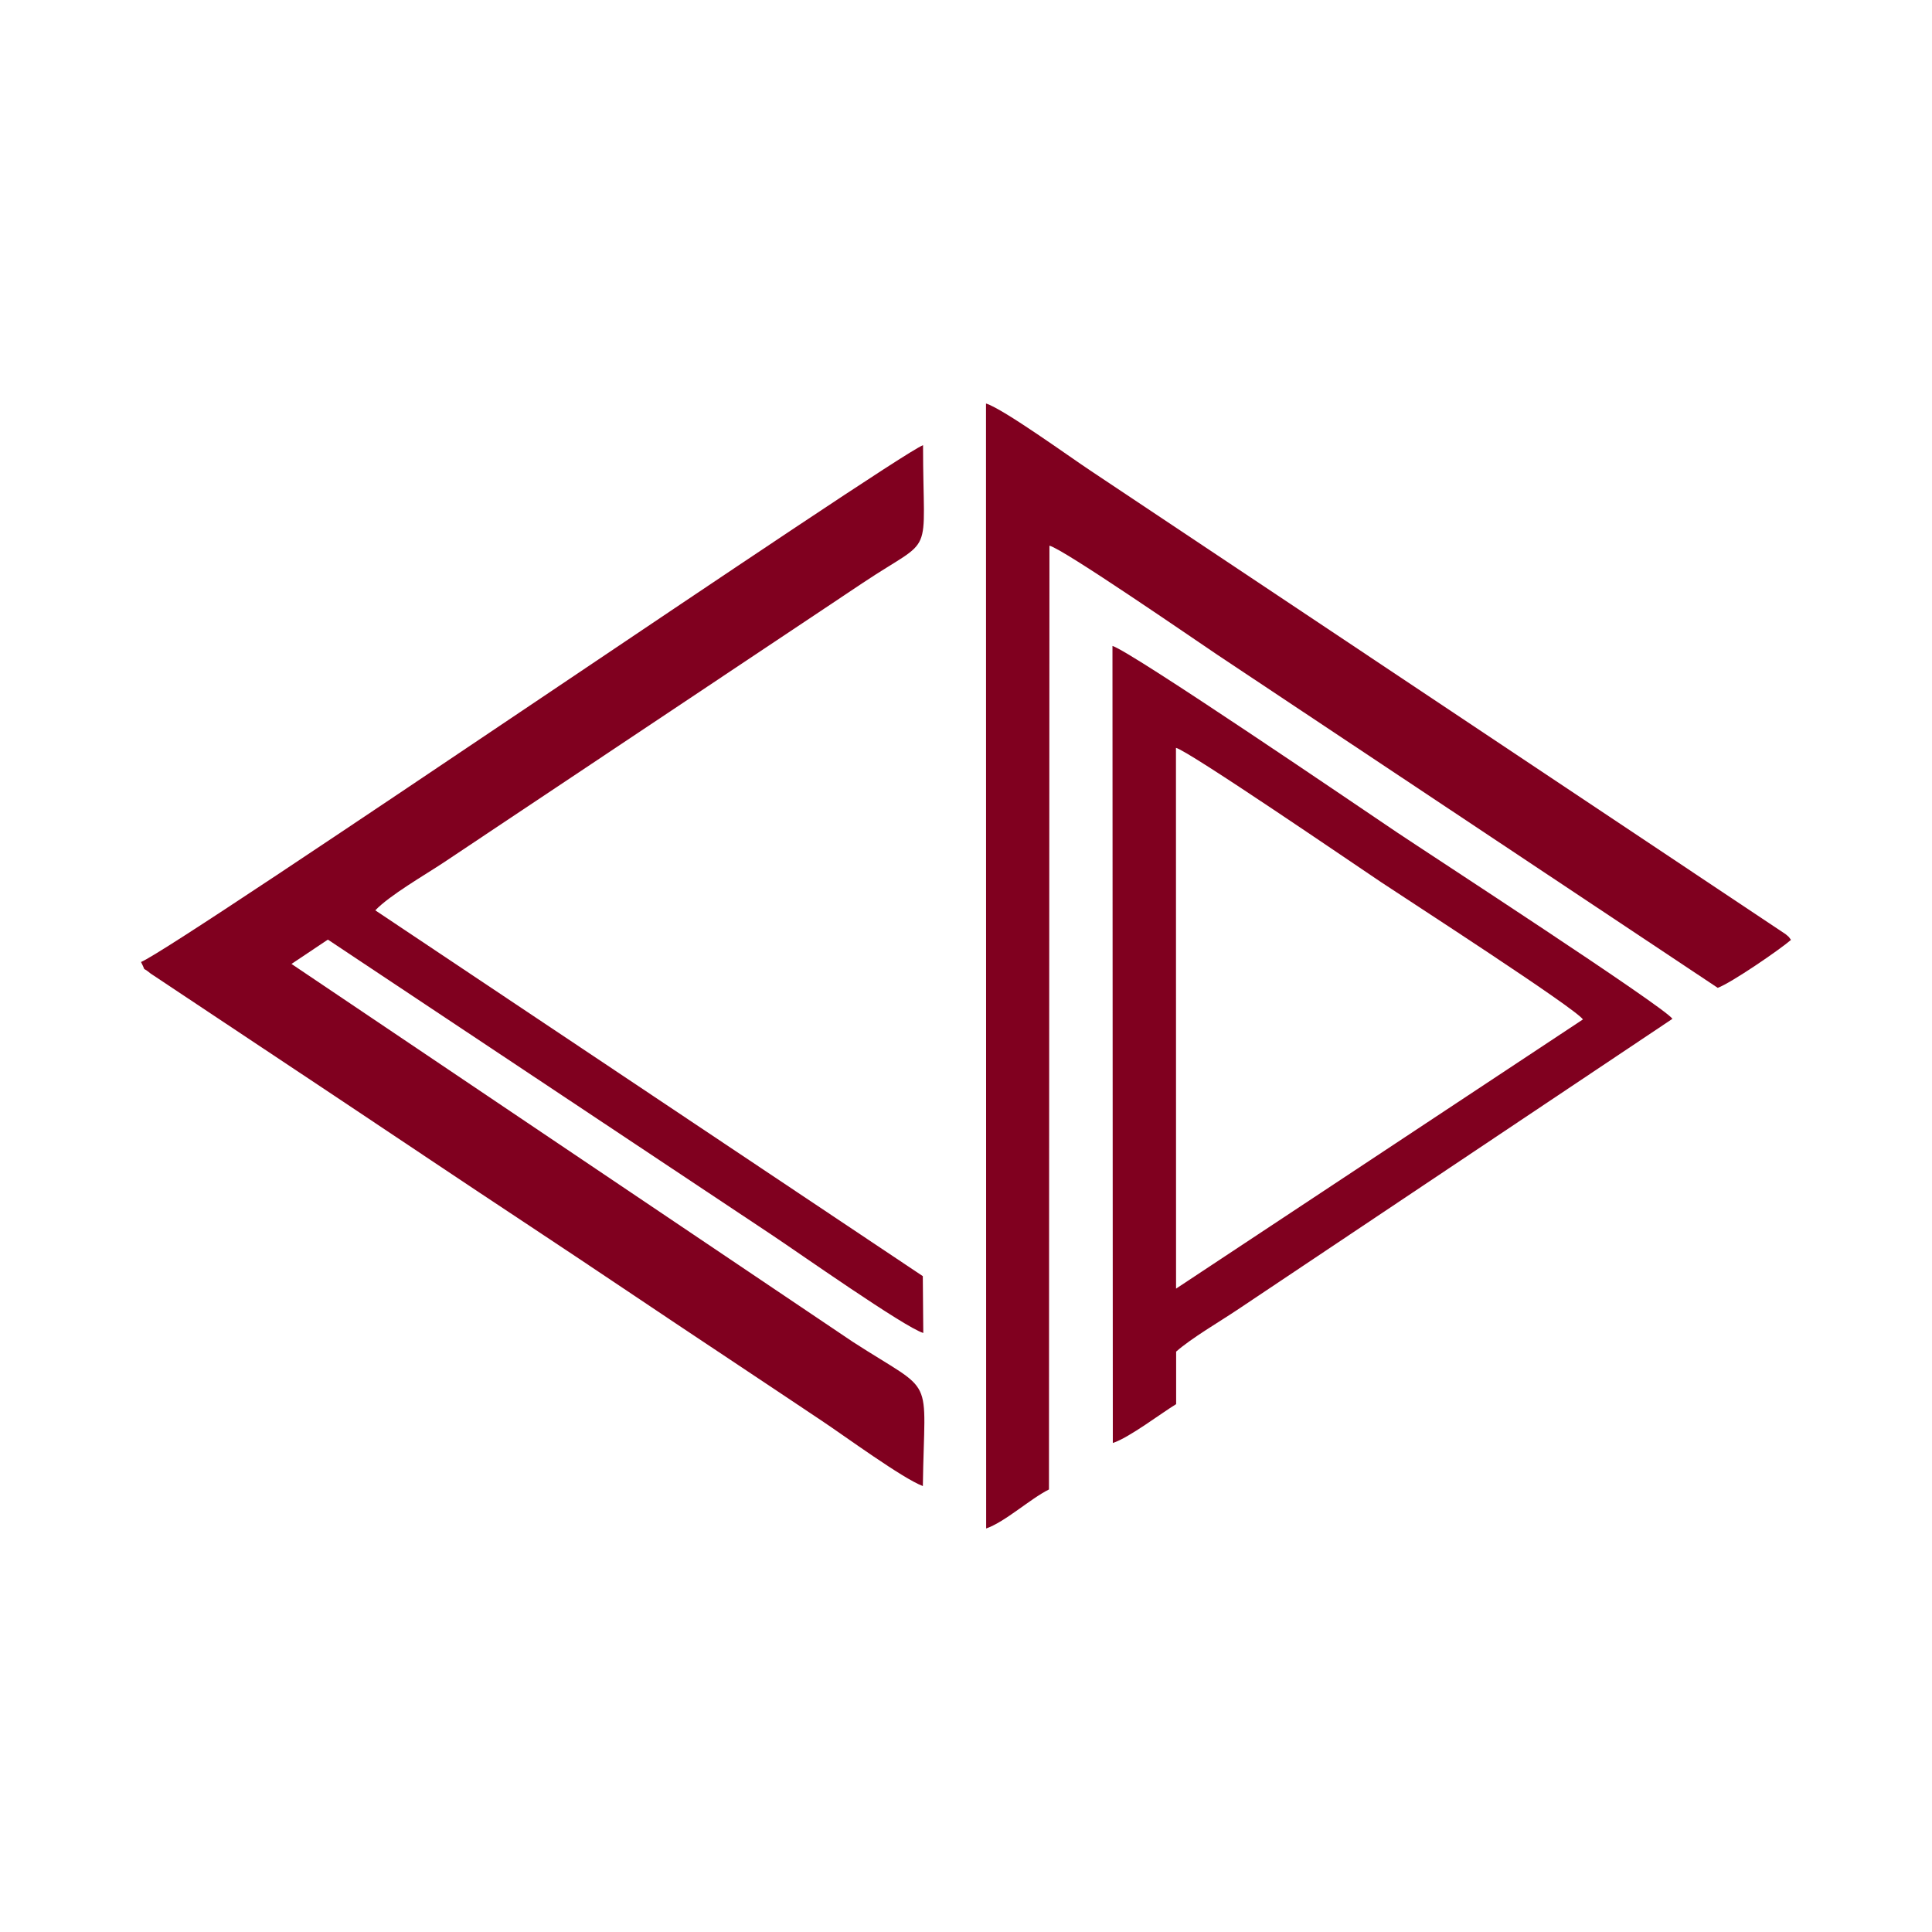 <svg width="120" height="120" fill="none" xmlns="http://www.w3.org/2000/svg"><path fill-rule="evenodd" clip-rule="evenodd" d="M69.12 89.626c1.01-.324 3.039-1.874 3.932-2.412v-3.262c.923-.823 2.767-1.903 3.782-2.584l27.044-18.087c-.485-.735-15.138-10.257-17.131-11.596-2.227-1.497-16.487-11.22-17.65-11.565l.022 49.506Zm3.926-9.586L98.32 63.318c-.497-.715-10.9-7.433-12.54-8.527-1.593-1.064-11.967-8.164-12.739-8.341l.006 33.59ZM8.759 59.752c.382.745-.036.194.594.714l11.386 7.575c4.062 2.707 8.025 5.37 12.149 8.095 4.075 2.692 8.043 5.385 12.145 8.103 2.022 1.34 3.969 2.65 6.009 4.008 1.417.943 5.018 3.583 6.278 4.055.097-7.14.863-5.587-4.355-8.96l-34.86-23.47 2.26-1.511 27.542 18.32c1.57 1.04 8.296 5.778 9.44 6.112l-.03-3.53-34.007-22.72c.89-.934 3.082-2.2 4.216-2.95l26.08-17.398c4.526-3.02 3.727-1.272 3.726-8.543-1.687.61-46.12 31.056-48.573 32.1Z" fill="#80001F"/><path fill-rule="evenodd" clip-rule="evenodd" d="M61.251 94.937c1.192-.418 2.722-1.833 3.902-2.424l.03-58.62c.847.195 8.937 5.774 10.425 6.774l31.084 20.69c.859-.32 3.824-2.355 4.549-2.977-.203-.274-.035-.097-.337-.36L67.684 29.2c-1.18-.779-5.39-3.824-6.442-4.136l.01 69.874Z" fill="#80001F"/></svg>